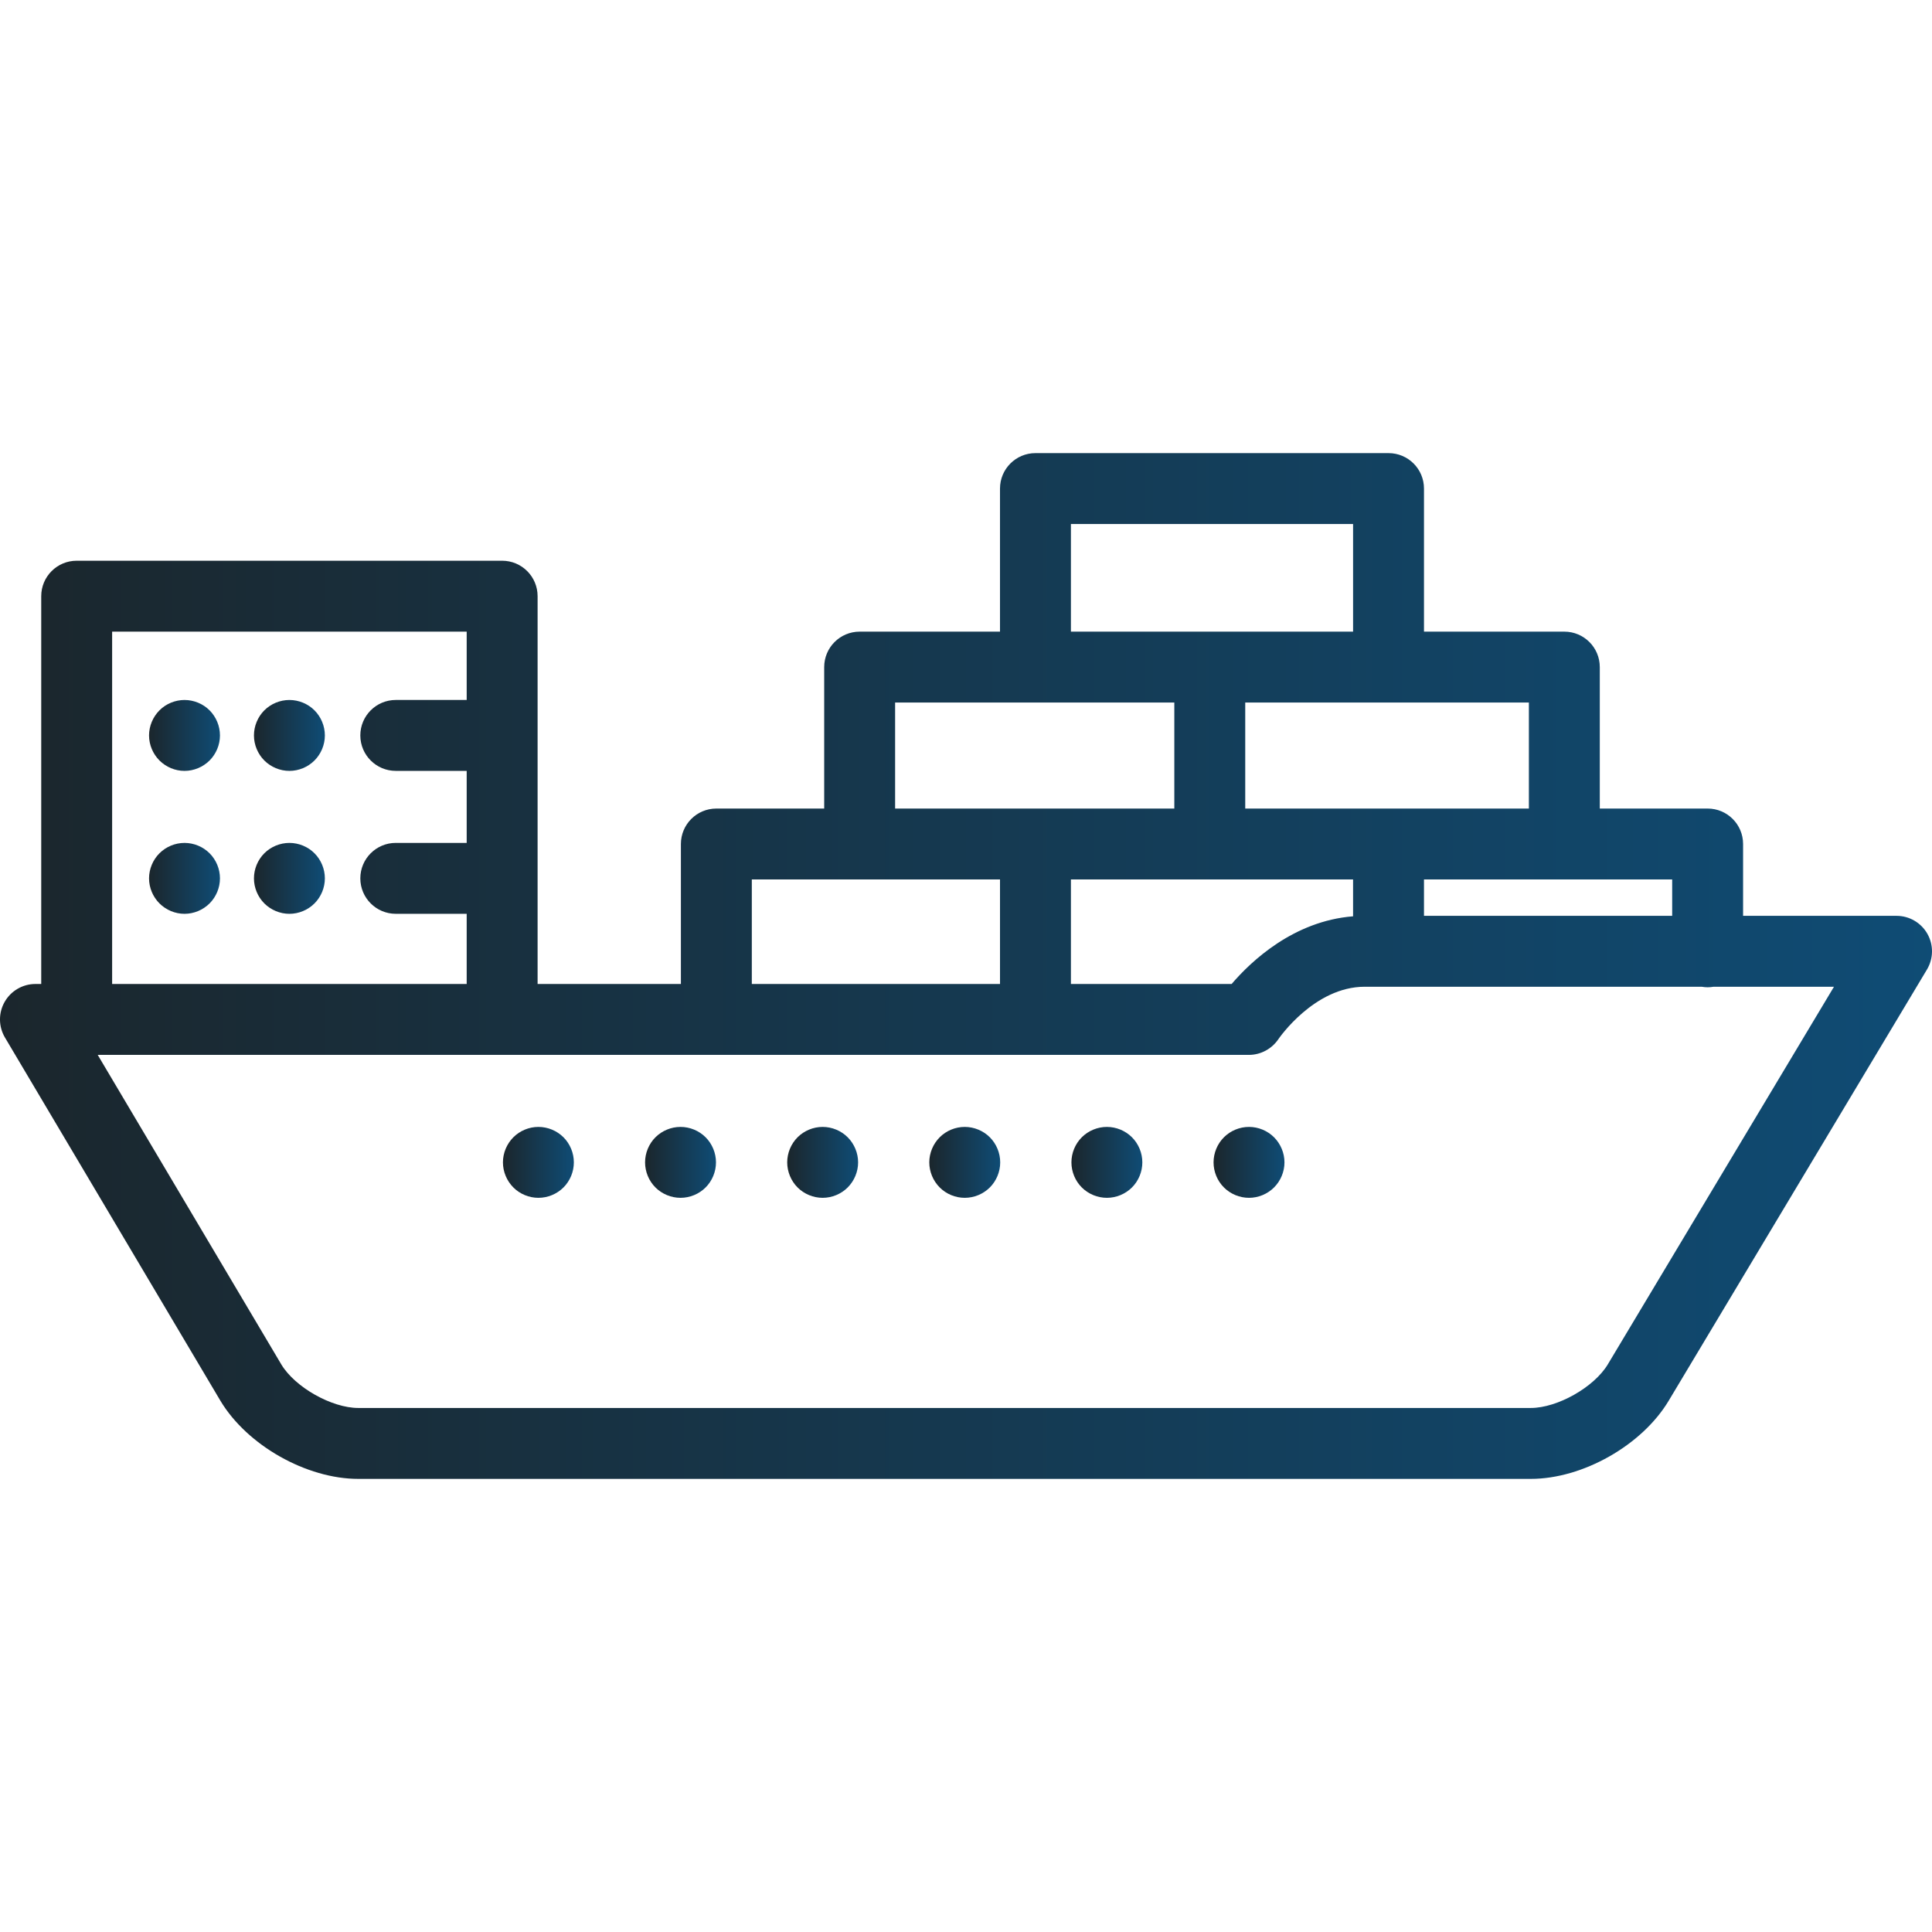 <?xml version="1.0" encoding="iso-8859-1"?>
<svg fill="url(#grad1)" height="32px" width="32px" version="1.1" id="Capa_1" xmlns="http://www.w3.org/2000/svg"
	 viewBox="0 0 435.926 435.926" xml:space="preserve">
	<defs>
    <linearGradient id="grad1" x1="0%" y1="0%" x2="100%" y2="0%">
      	<stop offset="0%" style="stop-color:rgb(27,38,44);stop-opacity:1" />
		<stop offset="100%" style="stop-color:rgb(15,76,117);stop-opacity:1" />
    </linearGradient>
  </defs>
<g>
	<path d="M434.886,210.701c-1.42-2.506-4.079-4.056-6.96-4.056h-34.625v-16.208c0-4.418-3.582-8-8-8h-24.333V150.52
		c0-4.418-3.582-8-8-8h-31.667v-32.281c0-4.418-3.582-8-8-8h-79.667c-4.418,0-8,3.582-8,8v32.281h-31.667c-4.418,0-8,3.582-8,8
		v31.917h-24.333c-4.418,0-8,3.582-8,8v31.583h-32.333v-87.5c0-4.418-3.582-8-8-8h-96c-4.418,0-8,3.582-8,8v87.5H8
		c-2.875,0-5.529,1.542-6.952,4.041c-1.423,2.498-1.396,5.568,0.071,8.04l48.63,81.985c6.023,10.034,19.391,17.601,31.093,17.601
		H345.4c11.703,0,25.071-7.567,31.098-17.607l58.292-97.323C436.27,216.285,436.307,213.208,434.886,210.701z M377.301,206.645h-56
		v-8.208h56V206.645z M305.301,198.437v8.314c-13.408,1.063-22.964,10.084-27.404,15.27h-36.262v-23.583H305.301z M344.968,182.437
		h-64V158.52h64V182.437z M241.635,118.239h63.667v24.281h-63.667V118.239z M201.968,158.52h63v23.917h-63V158.52z M169.635,198.437
		h56v23.583h-56V198.437z M25.301,142.52h80v15.417h-16c-4.418,0-8,3.582-8,8s3.582,8,8,8h16v16.25h-16c-4.418,0-8,3.582-8,8
		s3.582,8,8,8h16v15.833h-80V142.52z M362.775,307.852c-3.09,5.147-11.371,9.835-17.375,9.835H80.843
		c-6.003,0-14.285-4.688-17.354-9.8L22.047,238.02h91.254h168.5c2.663,0,5.176-1.361,6.662-3.571
		c0.08-0.118,8.07-11.804,19.447-11.804h76.056c0.435,0.073,0.879,0.12,1.334,0.12s0.899-0.047,1.334-0.12h27.174L362.775,307.852z"
		/>
	<path d="M65.301,157.94c-2.11,0-4.17,0.85-5.66,2.34c-1.49,1.49-2.34,3.55-2.34,5.66c0,2.1,0.85,4.16,2.34,5.65
		c1.49,1.49,3.55,2.35,5.66,2.35c2.11,0,4.17-0.86,5.66-2.35c1.49-1.49,2.34-3.55,2.34-5.65c0-2.11-0.85-4.17-2.34-5.66
		C69.471,158.79,67.411,157.94,65.301,157.94z"/>
	<path d="M41.631,157.94c-2.1,0-4.17,0.85-5.65,2.34c-1.49,1.49-2.35,3.55-2.35,5.66c0,2.1,0.86,4.16,2.35,5.65
		c1.49,1.49,3.55,2.35,5.65,2.35c2.11,0,4.17-0.86,5.66-2.35c1.49-1.49,2.34-3.55,2.34-5.65c0-2.11-0.85-4.17-2.34-5.66
		C45.801,158.79,43.741,157.94,41.631,157.94z"/>
	<path d="M65.301,190.19c-2.11,0-4.17,0.85-5.66,2.34c-1.49,1.49-2.34,3.55-2.34,5.66c0,2.1,0.85,4.16,2.34,5.65
		c1.49,1.49,3.55,2.35,5.66,2.35c2.11,0,4.17-0.86,5.66-2.35c1.49-1.49,2.34-3.55,2.34-5.65c0-2.11-0.85-4.17-2.34-5.66
		C69.471,191.04,67.411,190.19,65.301,190.19z"/>
	<path d="M41.631,190.19c-2.1,0-4.16,0.85-5.65,2.34c-1.49,1.49-2.35,3.55-2.35,5.66c0,2.1,0.86,4.16,2.35,5.65
		c1.49,1.49,3.55,2.35,5.65,2.35c2.11,0,4.17-0.86,5.66-2.35c1.49-1.49,2.34-3.55,2.34-5.65c0-2.11-0.85-4.17-2.34-5.66
		C45.801,191.04,43.741,190.19,41.631,190.19z"/>
	<path d="M121.481,254.27c-2.1,0-4.16,0.85-5.65,2.34c-1.49,1.49-2.35,3.55-2.35,5.66c0,2.1,0.86,4.17,2.35,5.66
		c1.48,1.49,3.55,2.34,5.65,2.34c2.11,0,4.17-0.85,5.66-2.34c1.49-1.49,2.34-3.55,2.34-5.66c0-2.11-0.85-4.17-2.34-5.66
		C125.651,255.121,123.591,254.27,121.481,254.27z"/>
	<path d="M153.551,254.27c-2.11,0-4.17,0.85-5.66,2.34c-1.49,1.49-2.34,3.55-2.34,5.66c0,2.11,0.85,4.17,2.34,5.66
		c1.49,1.49,3.56,2.34,5.66,2.34c2.11,0,4.17-0.85,5.66-2.34c1.49-1.49,2.34-3.55,2.34-5.66c0-2.11-0.85-4.17-2.34-5.66
		C157.721,255.121,155.661,254.27,153.551,254.27z"/>
	<path d="M185.621,254.27c-2.11,0-4.17,0.85-5.66,2.34c-1.49,1.49-2.34,3.56-2.34,5.66s0.85,4.17,2.34,5.66
		c1.49,1.49,3.55,2.34,5.66,2.34c2.1,0,4.16-0.85,5.65-2.34c1.49-1.49,2.35-3.56,2.35-5.66s-0.86-4.17-2.35-5.66
		C189.781,255.121,187.721,254.27,185.621,254.27z"/>
	<path d="M217.681,254.27c-2.1,0-4.17,0.85-5.65,2.34c-1.49,1.49-2.35,3.55-2.35,5.66c0,2.11,0.86,4.17,2.35,5.66
		c1.48,1.49,3.55,2.34,5.65,2.34c2.11,0,4.17-0.85,5.66-2.34c1.49-1.49,2.34-3.55,2.34-5.66c0-2.11-0.85-4.17-2.34-5.66
		C221.851,255.121,219.791,254.27,217.681,254.27z"/>
	<path d="M249.751,254.27c-2.1,0-4.17,0.85-5.66,2.34c-1.49,1.49-2.34,3.55-2.34,5.66c0,2.11,0.85,4.17,2.34,5.66
		c1.49,1.49,3.56,2.34,5.66,2.34c2.11,0,4.17-0.85,5.66-2.34c1.49-1.49,2.34-3.55,2.34-5.66c0-2.11-0.85-4.17-2.34-5.66
		C253.921,255.121,251.861,254.27,249.751,254.27z"/>
	<path d="M281.821,254.27c-2.11,0-4.17,0.85-5.66,2.34c-1.49,1.49-2.34,3.55-2.34,5.66c0,2.11,0.85,4.17,2.34,5.66
		c1.49,1.49,3.55,2.34,5.66,2.34c2.1,0,4.16-0.85,5.65-2.34c1.49-1.49,2.35-3.55,2.35-5.66c0-2.11-0.86-4.17-2.35-5.66
		C285.981,255.121,283.921,254.27,281.821,254.27z"/>
</g>
</svg>

